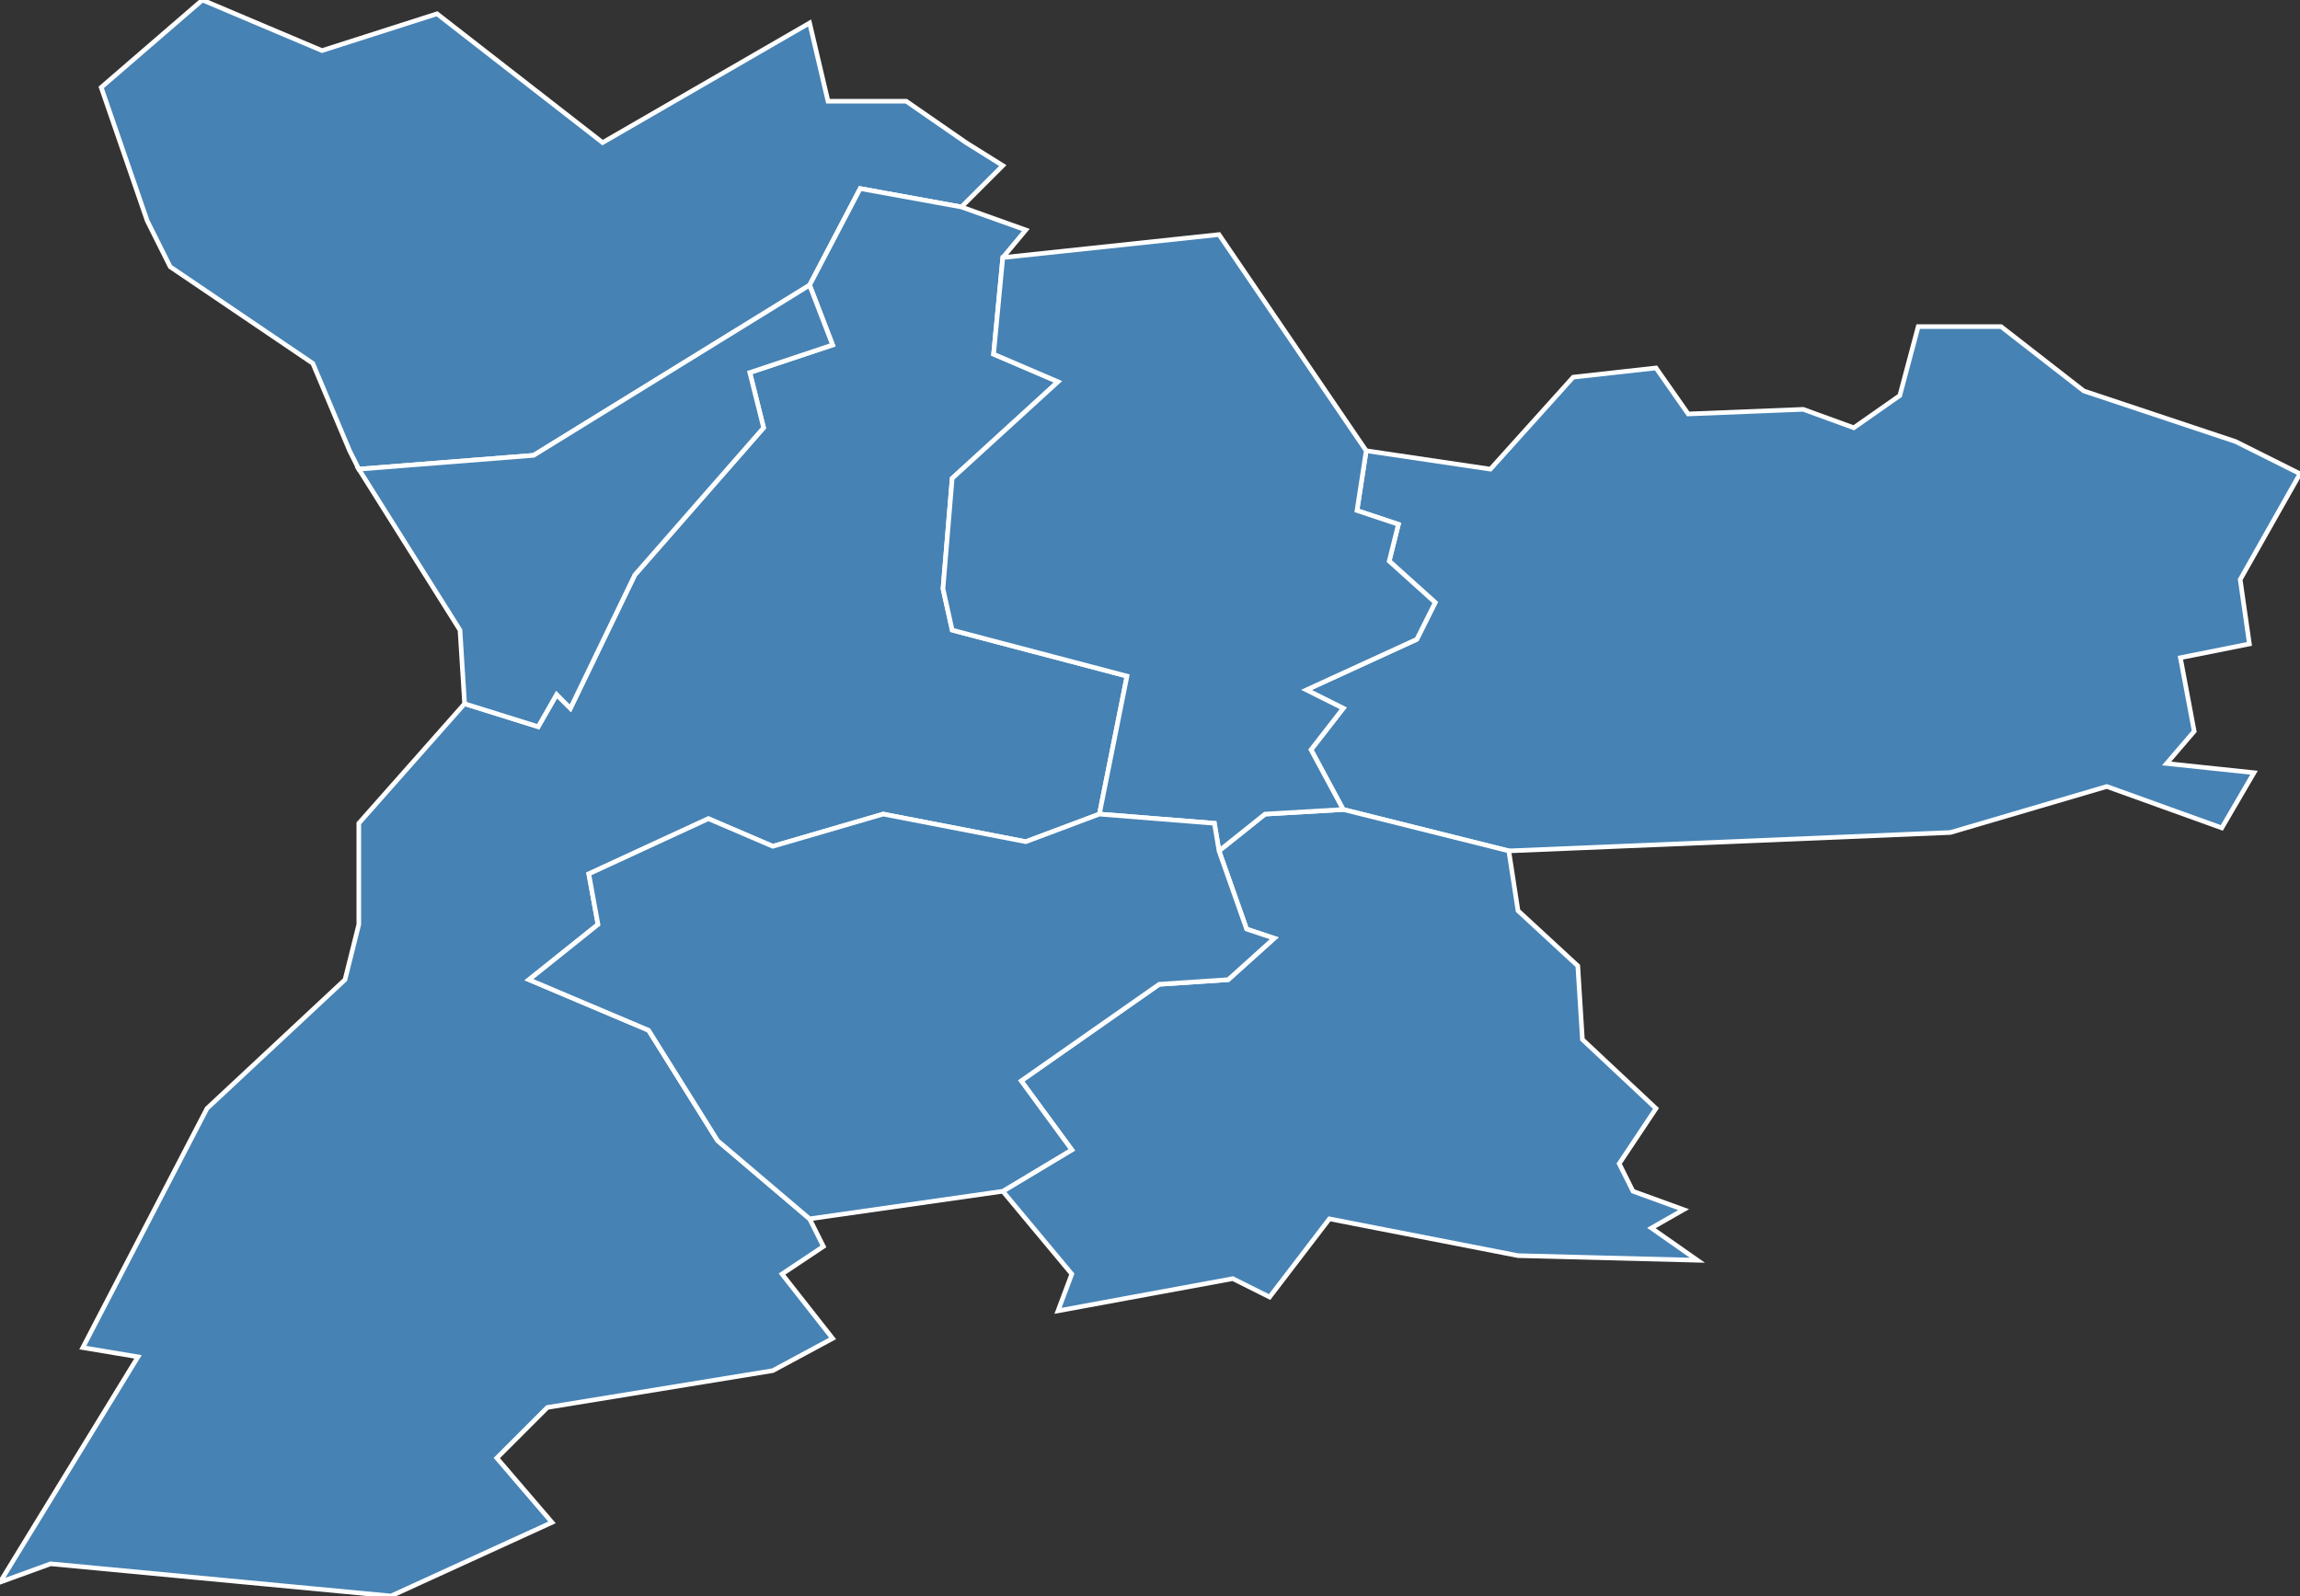 <?xml version="1.0" encoding="utf-8"?>
<svg version="1.1" id="svgmap" xmlns="http://www.w3.org/2000/svg" xmlns:xlink="http://www.w3.org/1999/xlink" x="0px" y="0px" width="100%" height="100%" viewBox="0 0 500 347">
<rect x="0" y="0" width="500" height="347" fill="#333333" stroke="none"/>
<polygon points="417,71 435,71 453,85 486,96 500,103 487,126 489,140 474,143 477,159 471,166 490,168 483,180 458,171 424,181 328,185 292,176 285,163 292,154 284,150 308,139 312,131 302,122 304,114 295,111 297,98 324,102 342,82 360,80 367,90 392,89 403,93 413,86 417,71" id="58002" class="commune" fill="steelblue" stroke-width="1" stroke="white" geotype="commune" geoname="Alligny-Cosne" code_insee="58002" code_canton="5805"/><polygon points="210,31 218,36 209,45 187,41 176,62 116,99 78,102 76,98 68,79 37,58 32,48 22,19 44,0 70,11 95,3 131,31 176,5 180,22 197,22 210,31" id="58044" class="commune" fill="steelblue" stroke-width="1" stroke="white" geotype="commune" geoname="Celle-sur-Loire" code_insee="58044" code_canton="5805"/><polygon points="78,201 78,179 101,153 117,158 121,151 124,154 138,125 166,93 163,81 181,75 176,62 187,41 209,45 223,50 218,56 216,77 230,83 207,104 205,128 207,137 245,147 239,177 223,183 192,177 168,184 154,178 128,190 130,201 115,213 141,224 156,248 176,265 179,271 170,277 181,291 168,298 119,306 108,317 120,331 85,347 11,340 0,344 30,295 18,293 45,241 75,213 78,201" id="58086" class="commune" fill="steelblue" stroke-width="1" stroke="white" geotype="commune" geoname="Cosne-Cours-sur-Loire" code_insee="58086" code_canton="5805"/><polygon points="101,153 100,137 78,102 116,99 176,62 181,75 163,81 166,93 138,125 124,154 121,151 117,158 101,153" id="58187" class="commune" fill="steelblue" stroke-width="1" stroke="white" geotype="commune" geoname="Myennes" code_insee="58187" code_canton="5805"/><polygon points="218,259 233,250 222,235 252,214 267,213 277,204 271,202 265,185 275,177 292,176 328,185 330,198 343,210 344,226 360,241 352,253 355,259 366,263 359,267 369,274 330,273 289,265 276,282 268,278 230,285 233,277 218,259" id="58213" class="commune" fill="steelblue" stroke-width="1" stroke="white" geotype="commune" geoname="Pougny" code_insee="58213" code_canton="5805"/><polygon points="265,185 264,179 239,177 245,147 207,137 205,128 207,104 230,83 216,77 218,56 265,51 297,98 295,111 304,114 302,122 312,131 308,139 284,150 292,154 285,163 292,176 275,177 265,185" id="58251" class="commune" fill="steelblue" stroke-width="1" stroke="white" geotype="commune" geoname="Saint-Loup" code_insee="58251" code_canton="5805"/><polygon points="239,177 264,179 265,185 271,202 277,204 267,213 252,214 222,235 233,250 218,259 176,265 156,248 141,224 115,213 130,201 128,190 154,178 168,184 192,177 223,183 239,177" id="58261" class="commune" fill="steelblue" stroke-width="1" stroke="white" geotype="commune" geoname="Saint-Père" code_insee="58261" code_canton="5805"/></svg>